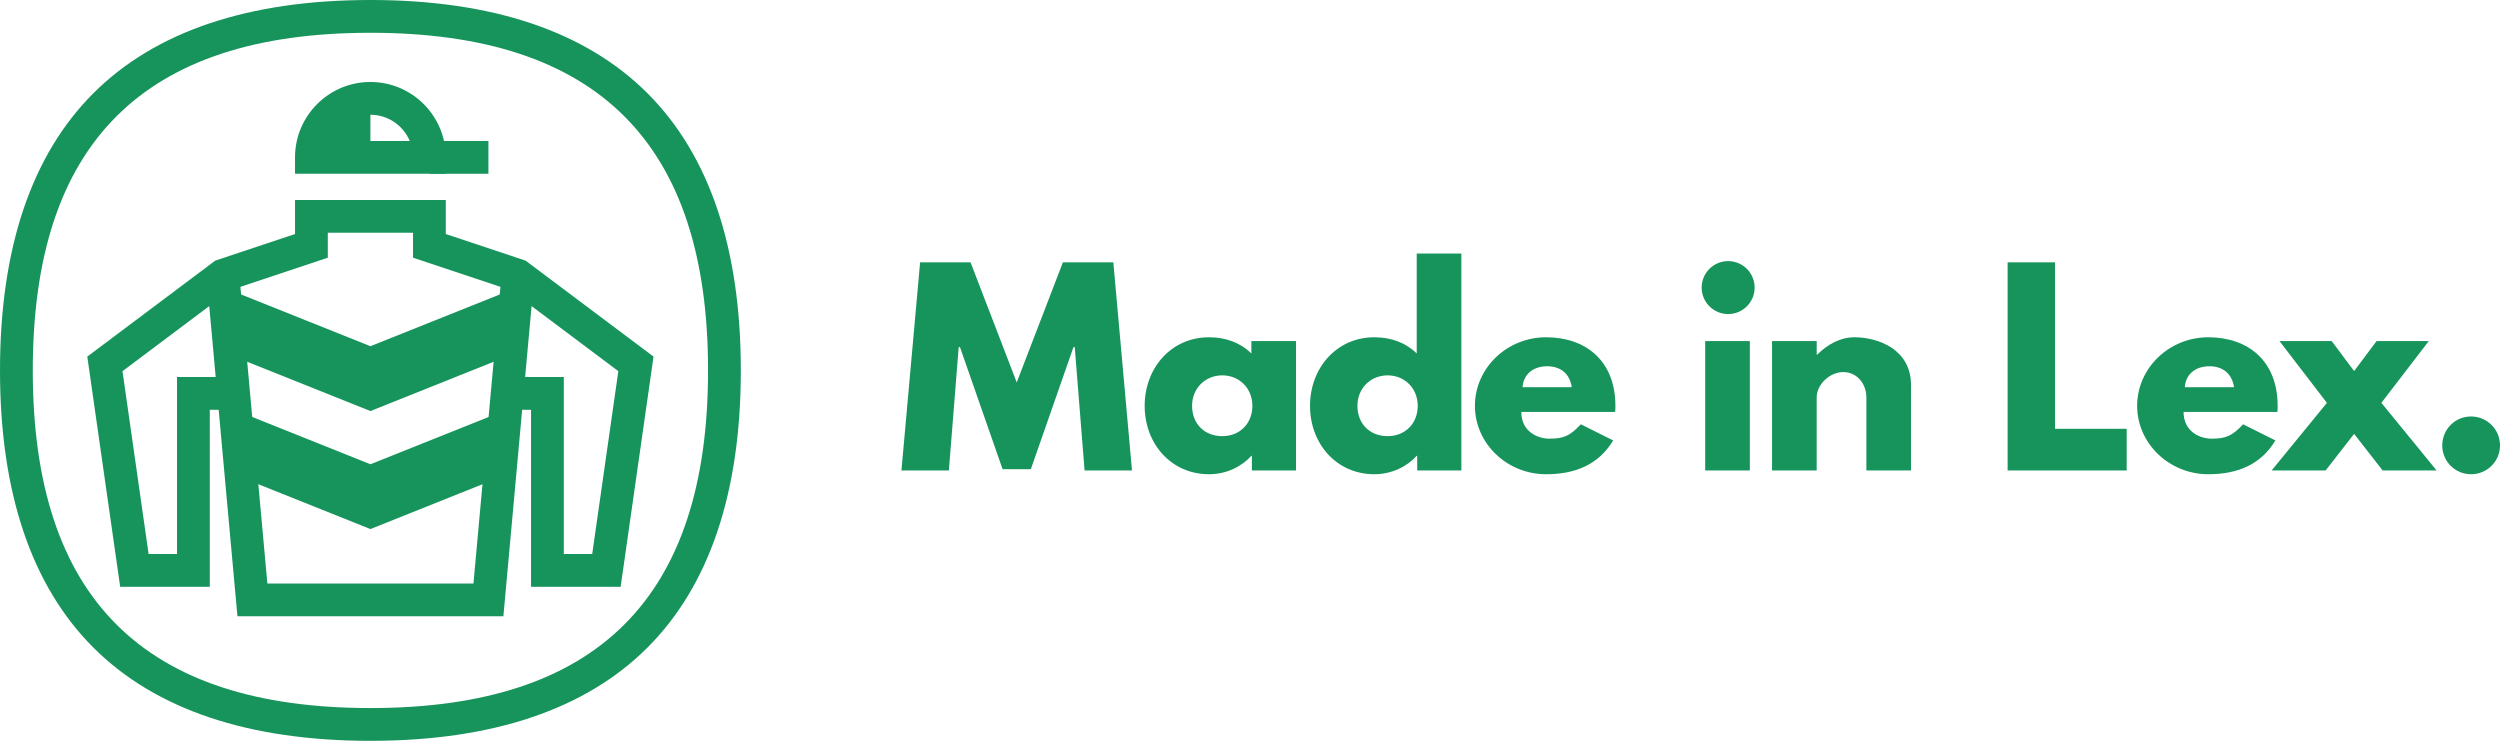<?xml version="1.0" encoding="utf-8"?>
<!-- Generator: Adobe Illustrator 16.0.4, SVG Export Plug-In . SVG Version: 6.00 Build 0)  -->
<!DOCTYPE svg PUBLIC "-//W3C//DTD SVG 1.1//EN" "http://www.w3.org/Graphics/SVG/1.1/DTD/svg11.dtd">
<svg version="1.1" id="Layer_1" xmlns="http://www.w3.org/2000/svg" xmlns:xlink="http://www.w3.org/1999/xlink" x="0px" y="0px"
	 width="762.662px" height="226px" viewBox="14.037 -154.007 762.662 226" enable-background="new 14.037 -154.007 762.662 226"
	 xml:space="preserve">
<g>
	<path fill="#17945C" d="M127.037,71.993c-37.206,0-65.648-9.577-84.536-28.465C23.613,24.64,14.037-3.801,14.037-41.007
		s9.577-65.648,28.464-84.536c18.887-18.888,47.33-28.464,84.536-28.464s65.648,9.577,84.536,28.464
		c18.888,18.887,28.464,47.33,28.464,84.536s-9.577,65.647-28.464,84.535C192.686,62.416,164.243,71.993,127.037,71.993z
		 M127.037-144.007c-69.309,0-103,33.691-103,103s33.691,103,103,103s103-33.691,103-103S196.345-144.007,127.037-144.007z"/>
</g>
<g>
	<polygon fill="#17945C" points="167.603,34 86.471,34 77.057,-69.547 87.016,-70.453 95.603,24 158.471,24 167.057,-70.453 
		177.016,-69.547 	"/>
</g>
<g>
	<polygon fill="#17945C" points="203.373,25 176.037,25 176.037,-29 172.037,-29 172.037,-39 186.037,-39 186.037,15 194.7,15 
		202.668,-40.776 169.686,-65.513 140.037,-75.396 140.037,-83 114.037,-83 114.037,-75.396 84.388,-65.513 51.405,-40.776 
		59.373,15 68.037,15 68.037,-39 82.037,-39 82.037,-29 78.037,-29 78.037,25 50.7,25 40.668,-45.224 79.686,-74.487 
		104.037,-82.604 104.037,-93 150.037,-93 150.037,-82.604 174.388,-74.487 213.405,-45.224 	"/>
</g>
<g>
	<path fill="#17945C" d="M150.037-101h-46v-5c0-12.682,10.318-23,23-23c12.682,0,23,10.318,23,23V-101z M115.037-111h24
		c-1.963-4.694-6.603-8-12-8S117-115.694,115.037-111z"/>
</g>
<g>
	<rect x="145.037" y="-111" fill="#17945C" width="18" height="10"/>
</g>
<g>
	<polygon fill="#17945C" points="127.037,-37.615 80.18,-56.357 83.894,-65.643 127.037,-48.385 170.18,-65.643 173.894,-56.357 	
		"/>
</g>
<g>
	<polygon fill="#17945C" points="127.037,-28.615 80.18,-47.357 83.894,-56.643 127.037,-39.385 170.18,-56.643 173.894,-47.357 	
		"/>
</g>
<g>
	<polygon fill="#17945C" points="127.037,-1.615 84.424,-18.66 88.138,-27.945 127.037,-12.385 165.935,-27.944 169.648,-18.659 	
		"/>
</g>
<g>
	<polygon fill="#17945C" points="127.037,7.385 85.276,-9.318 88.99,-18.604 127.037,-3.385 165.084,-18.605 168.798,-9.32 	"/>
</g>
<g>
	<g>
		<path fill="#17945C" d="M341.901-48.117h-0.386l-13.004,37.244h-8.618L306.89-48.117h-0.385l-3.002,37.628h-14.467l5.694-63.483
			h15.391l14.082,36.628l14.082-36.628h15.39l5.694,63.483h-14.467L341.901-48.117z"/>
	</g>
	<g>
		<path fill="#17945C" d="M382.857-51.118c5.309,0,9.695,1.77,12.928,4.925v-3.771h13.619v39.476h-13.465v-4.463h-0.154
			c-2.924,3.232-7.541,5.617-12.928,5.617c-11.542,0-19.623-9.312-19.623-20.854S371.315-51.118,382.857-51.118z M386.935-20.953
			c5.311,0,9.158-3.848,9.158-9.234c0-5.463-4.08-9.311-9.158-9.311c-5.155,0-9.233,3.848-9.233,9.311
			C377.702-24.801,381.395-20.953,386.935-20.953z"/>
	</g>
	<g>
		<path fill="#17945C" d="M433.298-51.118c5.312,0,9.697,1.77,12.928,4.925v-30.473h13.621v66.177H446.38v-4.463h-0.154
			c-2.924,3.232-7.541,5.617-12.928,5.617c-11.541,0-19.621-9.312-19.621-20.854S421.757-51.118,433.298-51.118z M437.376-20.953
			c5.311,0,9.158-3.848,9.158-9.234c0-5.463-4.078-9.311-9.158-9.311c-5.156,0-9.234,3.848-9.234,9.311
			C428.142-24.801,431.835-20.953,437.376-20.953z"/>
	</g>
	<g>
		<path fill="#17945C" d="M478.14-28.34c0,6.078,5.078,8.156,8.541,8.156c4.389,0,6.311-0.847,9.619-4.387l9.852,4.925
			c-4.465,7.464-11.697,10.312-20.471,10.312c-11.928,0-21.697-9.389-21.697-20.854c0-11.542,9.77-20.93,21.697-20.93
			c12.004,0,21.162,7.08,21.162,20.93c0,0.539,0,1.385-0.078,1.848H478.14z M493.529-35.882c-0.615-4.155-3.461-6.387-7.463-6.387
			c-4.693,0-7.311,2.771-7.541,6.387H493.529z"/>
	</g>
	<g>
		<path fill="#17945C" d="M549.312-66.277c0,4.463-3.617,8.08-8.08,8.08s-8.08-3.617-8.08-8.08s3.617-8.08,8.08-8.08
			S549.312-70.74,549.312-66.277z M534.23-10.488h13.621v-39.476H534.23V-10.488z"/>
	</g>
	<g>
		<path fill="#17945C" d="M554.626-49.964h13.619v4.156h0.154c3.078-3.079,7.002-5.31,11.312-5.31
			c7.232,0,17.312,3.616,17.312,14.621v26.009h-13.621v-22.315c0-3.925-2.691-7.695-7.078-7.695c-4.078,0-8.08,3.77-8.08,7.695
			v22.315h-13.619V-49.964L554.626-49.964z"/>
	</g>
	<g>
		<path fill="#17945C" d="M640.957-23.186h21.855v12.697H626.49v-63.483h14.467V-23.186z"/>
	</g>
	<g>
		<path fill="#17945C" d="M680.167-28.34c0,6.078,5.078,8.156,8.541,8.156c4.387,0,6.311-0.847,9.617-4.387l9.852,4.925
			c-4.463,7.464-11.695,10.312-20.469,10.312c-11.928,0-21.701-9.389-21.701-20.854c0-11.542,9.773-20.93,21.701-20.93
			c12.004,0,21.16,7.08,21.16,20.93c0,0.539,0,1.385-0.076,1.848H680.167z M695.558-35.882c-0.613-4.155-3.463-6.387-7.465-6.387
			c-4.691,0-7.311,2.771-7.541,6.387H695.558z"/>
	</g>
	<g>
		<path fill="#17945C" d="M740.892-10.488l-8.695-11.158l-8.693,11.158h-16.469l16.854-20.623l-14.469-18.853h15.928l6.85,9.157
			l6.85-9.157h15.93l-14.467,18.853l16.852,20.623H740.892z"/>
	</g>
	<g>
		<path fill="#17945C" d="M776.699-18.106c0,4.849-3.924,8.772-8.85,8.772c-4.848,0-8.771-3.924-8.771-8.772
			c0-4.925,3.924-8.849,8.771-8.849C772.775-26.955,776.699-23.031,776.699-18.106z"/>
	</g>
</g>
<g>
	<path fill="#17945C" d="M109.037-106h18v-18C117.096-124,109.037-115.941,109.037-106z"/>
</g>
</svg>

